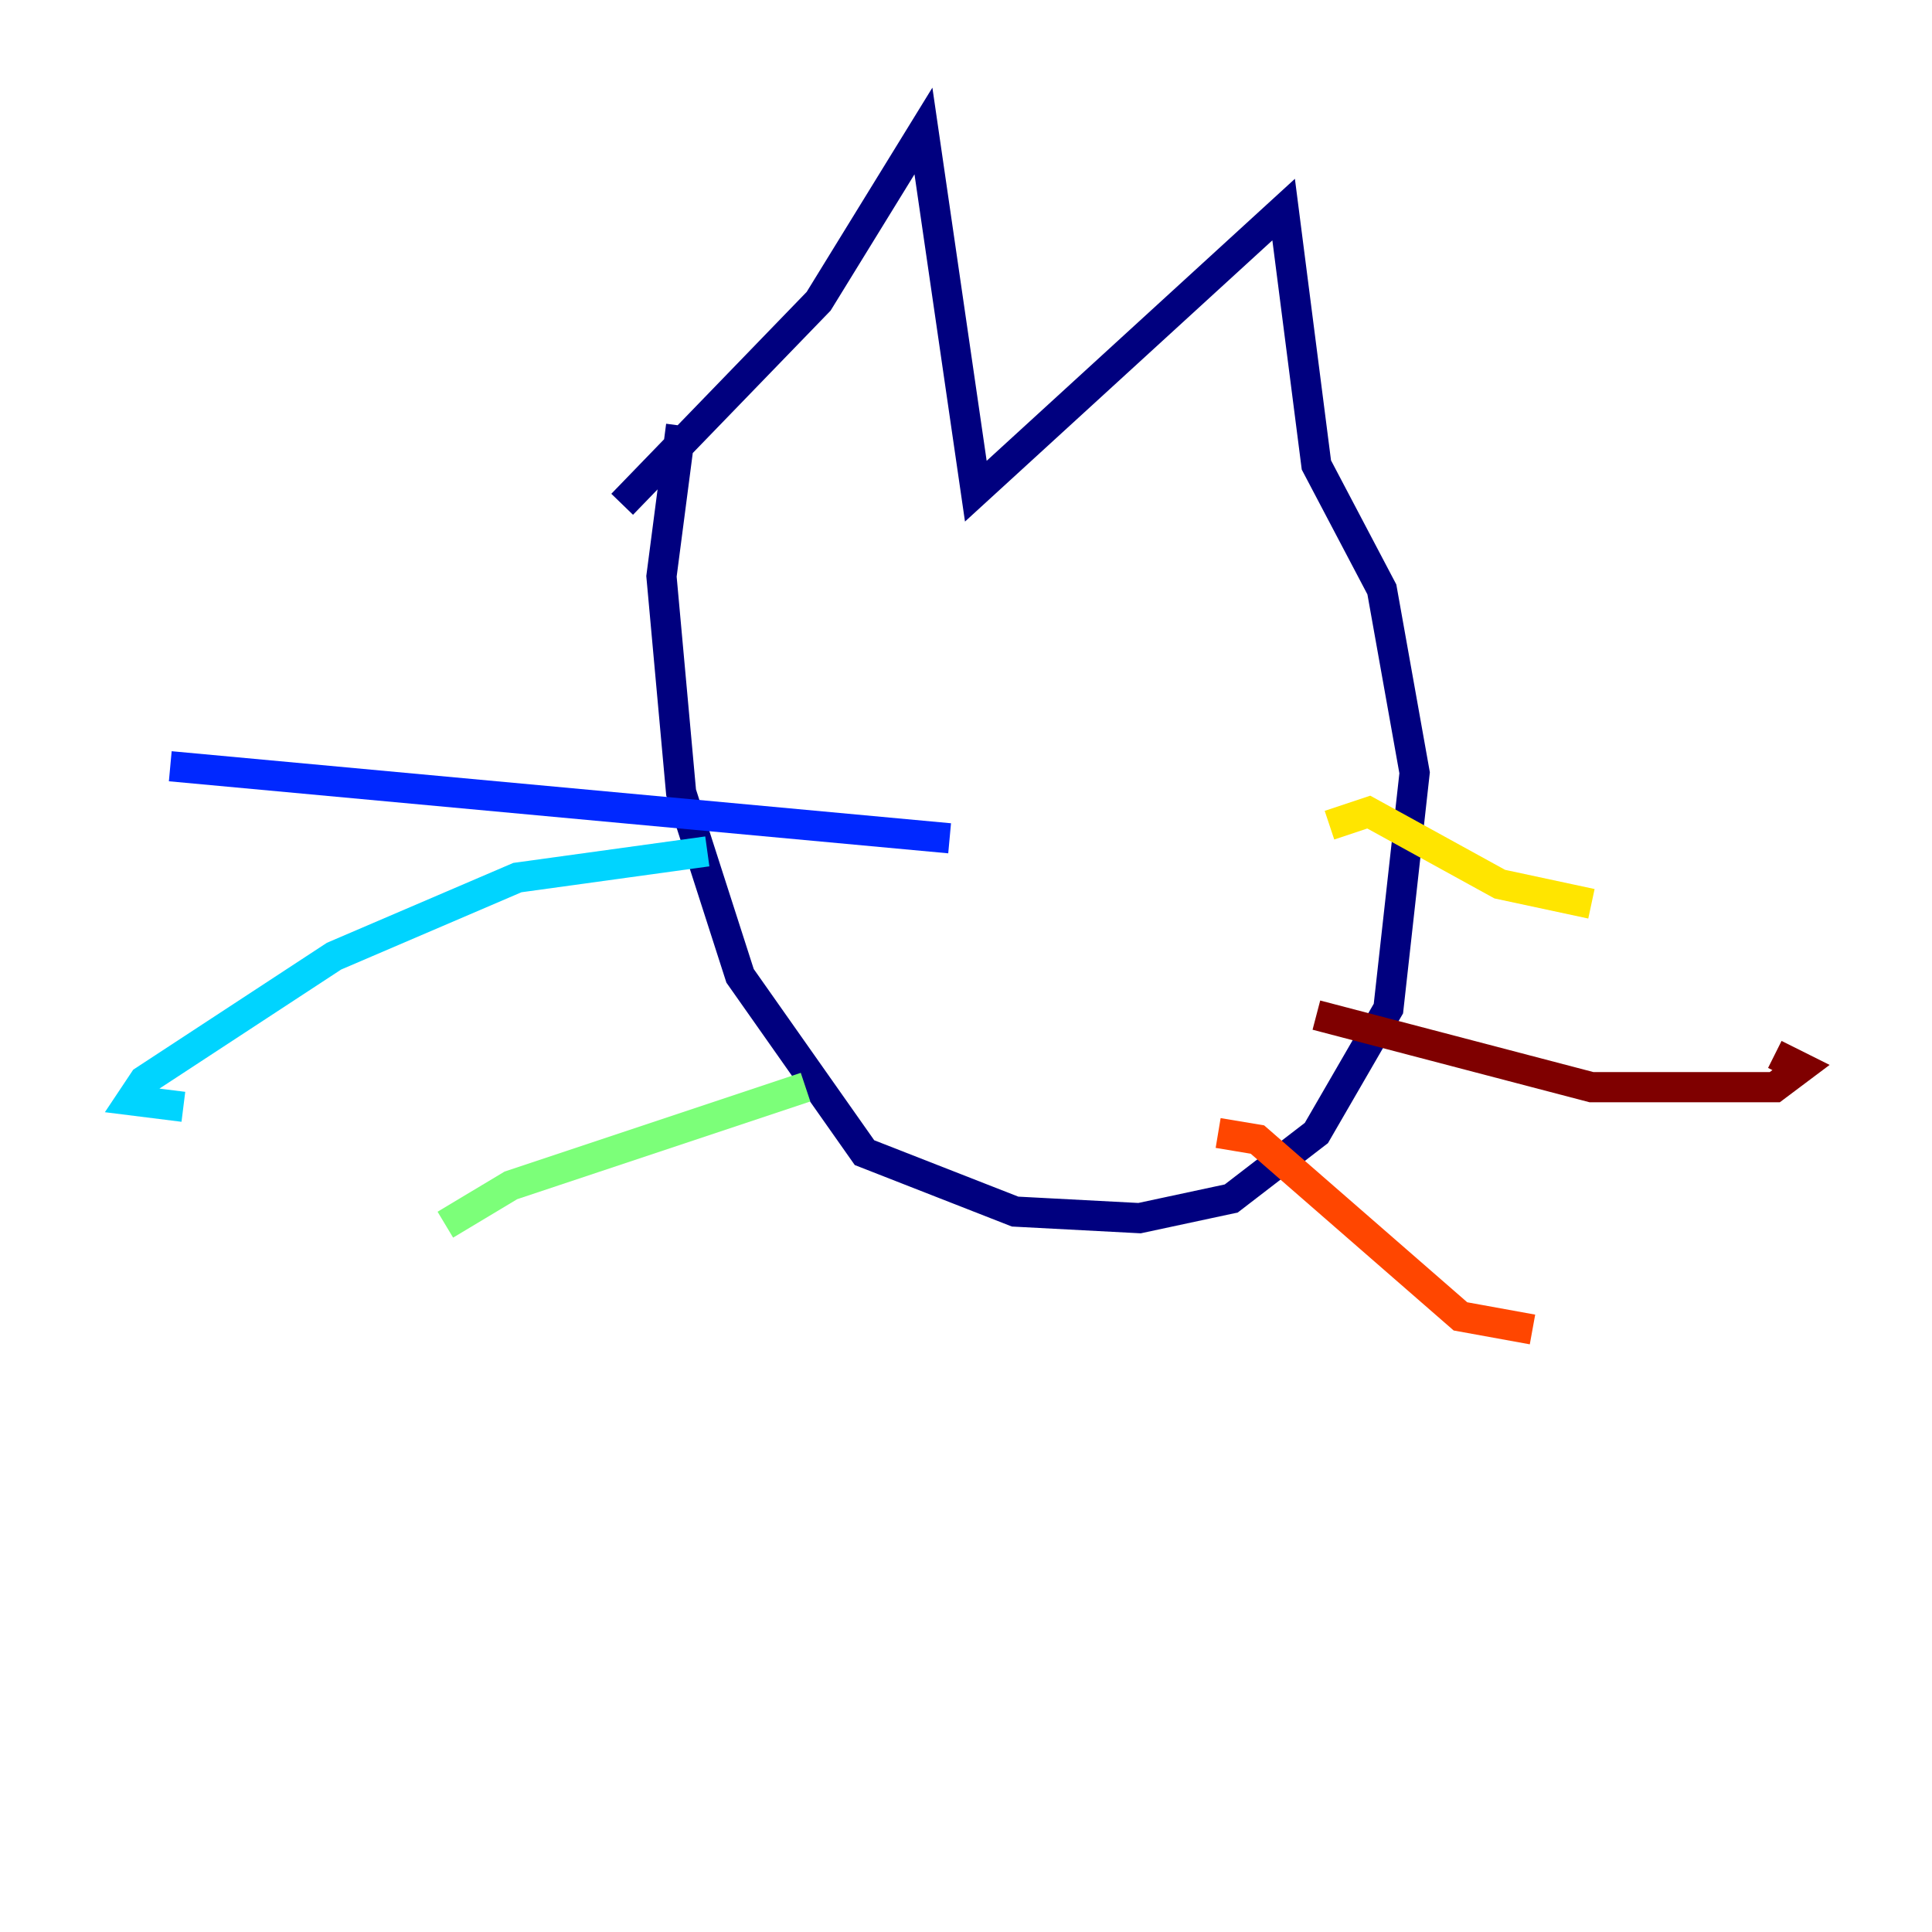<?xml version="1.0" encoding="utf-8" ?>
<svg baseProfile="tiny" height="128" version="1.2" viewBox="0,0,128,128" width="128" xmlns="http://www.w3.org/2000/svg" xmlns:ev="http://www.w3.org/2001/xml-events" xmlns:xlink="http://www.w3.org/1999/xlink"><defs /><polyline fill="none" points="41.22,33.41 54.237,19.959 61.18,8.678 64.651,32.542 85.044,13.885 87.214,30.807 91.552,39.051 93.722,51.2 91.986,66.82 87.214,75.064 81.573,79.403 75.498,80.705 67.254,80.271 57.275,76.366 49.031,64.651 45.125,52.502 43.824,38.183 45.125,28.203" stroke="#00007f" stroke-width="2" /><polyline fill="none" points="62.915,55.539 11.281,50.766" stroke="#0028ff" stroke-width="2" /><polyline fill="none" points="46.861,56.407 34.278,58.142 22.129,63.349 9.546,71.593 8.678,72.895 12.149,73.329" stroke="#00d4ff" stroke-width="2" /><polyline fill="none" points="53.37,72.027 33.844,78.536 29.505,81.139" stroke="#7cff79" stroke-width="2" /><polyline fill="none" points="88.081,54.671 90.685,53.803 99.363,58.576 105.437,59.878" stroke="#ffe500" stroke-width="2" /><polyline fill="none" points="80.705,75.064 83.308,75.498 96.759,87.214 101.532,88.081" stroke="#ff4600" stroke-width="2" /><polyline fill="none" points="87.214,67.254 105.437,72.027 117.586,72.027 119.322,70.725 117.586,69.858" stroke="#7f0000" stroke-width="2" /></svg>